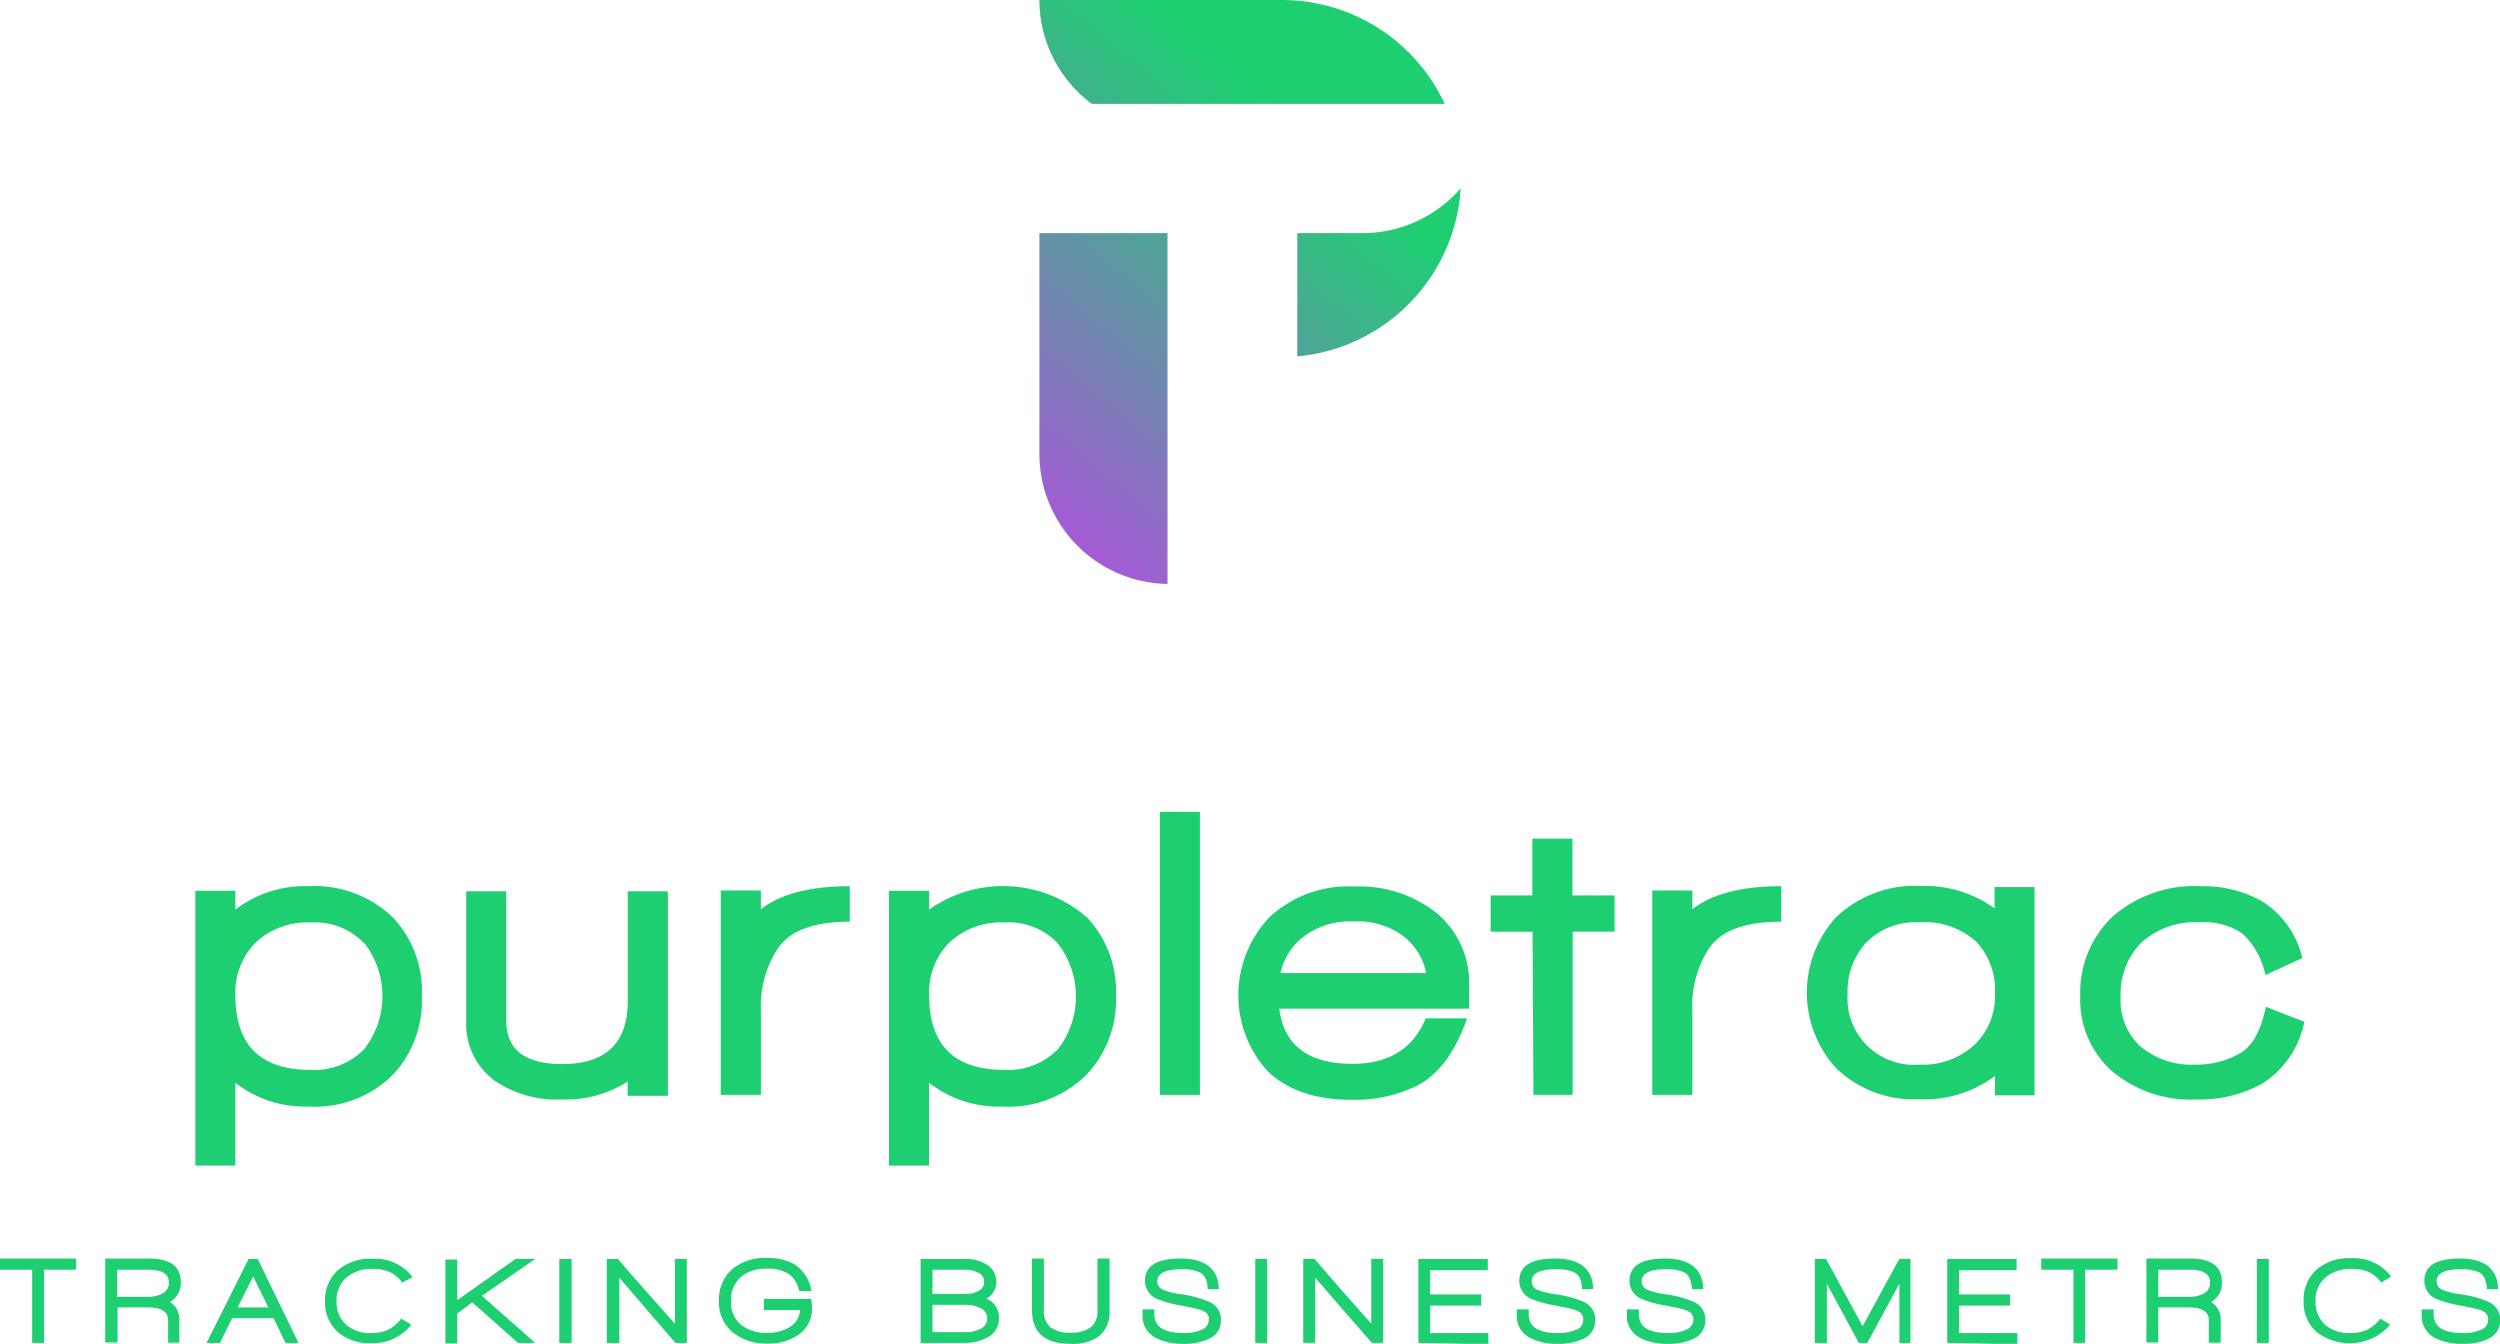 <svg xmlns="http://www.w3.org/2000/svg" xmlns:xlink="http://www.w3.org/1999/xlink" viewBox="0 0 223.06 119.9"><defs><style>.cls-1{fill:#1ecf72;}.cls-2{fill:url(#linear-gradient);}.cls-3{fill:url(#linear-gradient-2);}.cls-4{fill:url(#linear-gradient-3);}</style><linearGradient id="linear-gradient" x1="109.51" y1="6.15" x2="83" y2="37.83" gradientUnits="userSpaceOnUse"><stop offset="0" stop-color="#1ecf72"/><stop offset="1" stop-color="#a45bd6"/></linearGradient><linearGradient id="linear-gradient-2" x1="117.92" y1="13.18" x2="91.41" y2="44.87" xlink:href="#linear-gradient"/><linearGradient id="linear-gradient-3" x1="124.89" y1="19.01" x2="98.38" y2="50.7" xlink:href="#linear-gradient"/></defs><title>vertical-logo-green</title><g id="Layer_2" data-name="Layer 2"><g id="Layer_1-2" data-name="Layer 1"><path class="cls-1" d="M35.12,95.83a9.83,9.83,0,0,1-7.56,2.9A10.08,10.08,0,0,1,21,96.61V104H17.43V79.48H21v1.68a10.18,10.18,0,0,1,6.51-2.09,10.09,10.09,0,0,1,7.56,2.8,9.59,9.59,0,0,1,2.57,7A9.69,9.69,0,0,1,35.12,95.83ZM32.46,84.14a6,6,0,0,0-4.71-1.83,6.73,6.73,0,0,0-4.94,1.79A6.32,6.32,0,0,0,21,88.79q0,6.67,6.7,6.67a6.19,6.19,0,0,0,4.8-1.86,7.7,7.7,0,0,0,0-9.46Z"/><path class="cls-1" d="M56,97.77V96.5a10.2,10.2,0,0,1-5.84,1.6,9.85,9.85,0,0,1-6.07-1.71A6.25,6.25,0,0,1,41.6,91.1V79.52h3.57V91.06q0,3.89,5,3.88,5.84,0,5.84-5.63V79.52h3.58V97.77Z"/><path class="cls-1" d="M69.38,84.66a9.46,9.46,0,0,0-1.49,5.55v7.48H64.31V79.45h3.58v1.67c1.76-1.36,4.41-2.05,7.93-2.05v3.17C72.64,82.24,70.5,83,69.38,84.66Z"/><path class="cls-1" d="M97,95.83a9.83,9.83,0,0,1-7.56,2.9,10.08,10.08,0,0,1-6.55-2.12V104H79.32V79.48H82.9v1.68A11.41,11.41,0,0,1,97,81.87a9.59,9.59,0,0,1,2.57,7A9.69,9.69,0,0,1,97,95.83ZM94.35,84.14a6,6,0,0,0-4.71-1.83A6.73,6.73,0,0,0,84.7,84.1a6.32,6.32,0,0,0-1.8,4.69q0,6.67,6.7,6.67a6.19,6.19,0,0,0,4.8-1.86,7.7,7.7,0,0,0-.05-9.46Z"/><path class="cls-1" d="M103.49,97.69V72.44h3.57V97.69Z"/><path class="cls-1" d="M114.14,90q.63,4.92,6.55,4.92c3.23,0,5.4-1.36,6.52-4.06h3.69c-1.05,3-2.52,5-4.44,6a12.66,12.66,0,0,1-5.84,1.27c-3.3,0-5.84-.88-7.6-2.64a10.12,10.12,0,0,1,.26-13.67,10.33,10.33,0,0,1,7.52-2.72,11.09,11.09,0,0,1,7.45,2.42A8.1,8.1,0,0,1,131.08,88v2Zm11.43-6.18a6.7,6.7,0,0,0-4.77-1.6,6.84,6.84,0,0,0-4.8,1.6,5.72,5.72,0,0,0-1.75,3h13A5.43,5.43,0,0,0,125.57,83.84Z"/><path class="cls-1" d="M140.32,83.13V97.69h-3.5l-.08-14.56H133V79.89h3.72V74.83h3.58v5.06h3.76v3.24Z"/><path class="cls-1" d="M152.46,84.66A9.39,9.39,0,0,0,151,90.21v7.48h-3.58V79.45H151v1.67c1.76-1.36,4.4-2.05,7.93-2.05v3.17C155.72,82.24,153.57,83,152.46,84.66Z"/><path class="cls-1" d="M178,97.73V96a10.47,10.47,0,0,1-6.74,2.08,10,10,0,0,1-7.45-2.79,10,10,0,0,1,0-13.44,10.18,10.18,0,0,1,7.56-2.8,10.59,10.59,0,0,1,6.59,2V79.15h3.57V97.73ZM176.31,84a6.91,6.91,0,0,0-5.05-1.71,6.25,6.25,0,0,0-4.8,1.86,6.46,6.46,0,0,0-1.61,4.54,5.93,5.93,0,0,0,6.41,6.3,6.77,6.77,0,0,0,4.93-1.79A6,6,0,0,0,178,88.64,6.32,6.32,0,0,0,176.31,84Z"/><path class="cls-1" d="M201.79,96.72A11.63,11.63,0,0,1,196,98.1a10.88,10.88,0,0,1-7.56-2.53,8.51,8.51,0,0,1-2.83-6.67,9.32,9.32,0,0,1,2.88-7.11,11.1,11.1,0,0,1,7.92-2.72,10.72,10.72,0,0,1,5.36,1.31,8.14,8.14,0,0,1,3.65,5.1L202.13,87a6.93,6.93,0,0,0-2.07-3.71,6,6,0,0,0-3.74-1,7.21,7.21,0,0,0-5.27,1.82,6.51,6.51,0,0,0-1.84,4.84,5.6,5.6,0,0,0,1.71,4.36,7.06,7.06,0,0,0,5,1.68,7.83,7.83,0,0,0,3.93-1c1.1-.64,1.88-2,2.32-4.16l3.43,1.34A8.44,8.44,0,0,1,201.79,96.72Z"/><path class="cls-1" d="M3.93,113.29v6.53H2.87v-6.53H0v-1H6.79v1Z"/><path class="cls-1" d="M15.16,116.17A1.8,1.8,0,0,1,16,117.8v2H15v-2c0-.77-.61-1.15-1.81-1.15h-2.7v3.13H9.39v-7.49h3.86c1.92,0,2.88.7,2.88,2.08A1.93,1.93,0,0,1,15.16,116.17Zm-1.89-2.88H10.45v2.42h2.64a2.78,2.78,0,0,0,1.4-.29,1.06,1.06,0,0,0,.58-1C15.07,113.68,14.47,113.29,13.27,113.29Z"/><path class="cls-1" d="M25.48,119.82l-1.08-2.21H20.71l-1.09,2.21H18.43l3.75-7.49H23l3.63,7.49Zm-2.89-5.93-1.39,2.76h2.74Z"/><path class="cls-1" d="M35.88,114.44a2.85,2.85,0,0,0-1.1-.94,3.61,3.61,0,0,0-1.53-.28,3.41,3.41,0,0,0-2.36.78,2.68,2.68,0,0,0-.86,2.09,2.72,2.72,0,0,0,.82,2.08,3.23,3.23,0,0,0,2.28.77,3.62,3.62,0,0,0,1.5-.29,3.36,3.36,0,0,0,1.16-1l.91.54a4.38,4.38,0,0,1-3.56,1.66,4.4,4.4,0,0,1-3-1A3.54,3.54,0,0,1,29,116.13a3.6,3.6,0,0,1,1.17-2.82,4.49,4.49,0,0,1,3.11-1,4.18,4.18,0,0,1,3.53,1.64Z"/><path class="cls-1" d="M46.22,119.82l-4.09-3.62-1.33,1v2.67H39.74v-7.49H40.8V116L46,112.33h1.75L43,115.62l4.75,4.2Z"/><path class="cls-1" d="M49.9,119.82v-7.49H51v7.49Z"/><path class="cls-1" d="M60.26,119.82l-5-5.81v5.81H54.14v-7.49h1c.65.77,1.5,1.75,2.56,2.94l2.52,2.84v-5.78h1.06v7.49Z"/><path class="cls-1" d="M71.37,116.89H68.16v-1h4.22a7.18,7.18,0,0,1,.07.81,2.8,2.8,0,0,1-1.23,2.41,4.58,4.58,0,0,1-2.7.77,4.75,4.75,0,0,1-3.14-1,3.44,3.44,0,0,1-1.23-2.83,3.55,3.55,0,0,1,1.18-2.81,4.51,4.51,0,0,1,3.11-1,4.81,4.81,0,0,1,2.42.55,3.46,3.46,0,0,1,1.54,2.4H71.31a2.46,2.46,0,0,0-.93-1.52,3.32,3.32,0,0,0-1.93-.47,3.39,3.39,0,0,0-2.37.76,2.68,2.68,0,0,0-.85,2.11,2.61,2.61,0,0,0,.86,2.11,3.62,3.62,0,0,0,2.43.74,3.5,3.5,0,0,0,2-.56A1.78,1.78,0,0,0,71.37,116.89Z"/><path class="cls-1" d="M88,119.38a4.25,4.25,0,0,1-2.06.44H82.14v-7.49h4a3.41,3.41,0,0,1,1.85.47,1.77,1.77,0,0,1,.9,1.61,1.69,1.69,0,0,1-.87,1.46,1.82,1.82,0,0,1,1.11,1.77A1.85,1.85,0,0,1,88,119.38Zm-.7-5.81a2.5,2.5,0,0,0-1.24-.28H83.2v2.16h2.88a2.44,2.44,0,0,0,1.25-.28.87.87,0,0,0,.48-.8A.86.86,0,0,0,87.33,113.57Zm.18,3.15a3,3,0,0,0-1.45-.3H83.2v2.44h2.91a2.75,2.75,0,0,0,1.37-.3,1,1,0,0,0,0-1.84Z"/><path class="cls-1" d="M98.05,119.23a4,4,0,0,1-2.52.67c-2.3,0-3.45-1-3.45-3v-4.61h1.06v4.61a1.89,1.89,0,0,0,.57,1.51,2.75,2.75,0,0,0,1.82.49,2.79,2.79,0,0,0,1.82-.5,1.79,1.79,0,0,0,.57-1.47v-4.64H99V117A2.73,2.73,0,0,1,98.05,119.23Z"/><path class="cls-1" d="M105.6,119.9a5.18,5.18,0,0,1-2.45-.51,2.19,2.19,0,0,1-1.21-2.07v-.49H103v.45c0,1.11.87,1.66,2.61,1.66a3.76,3.76,0,0,0,1.54-.27,1,1,0,0,0,.71-.89.79.79,0,0,0-.22-.63,2,2,0,0,0-.79-.35c-.22-.06-.74-.17-1.55-.33a9.8,9.8,0,0,1-2-.55,1.73,1.73,0,0,1-1.14-1.63c0-1.36,1.07-2,3.2-2s3.36.91,3.39,2.73h-1c0-.78-.28-1.28-.69-1.49a3.7,3.7,0,0,0-1.66-.28c-1.42,0-2.14.36-2.14,1.07a.81.81,0,0,0,.51.76,6.45,6.45,0,0,0,1.47.38,9.56,9.56,0,0,1,2.76.74,1.74,1.74,0,0,1,.94,1.63,1.77,1.77,0,0,1-1.18,1.67A4.88,4.88,0,0,1,105.6,119.9Z"/><path class="cls-1" d="M112,119.82v-7.49h1.06v7.49Z"/><path class="cls-1" d="M122.4,119.82,117.34,114v5.81h-1.06v-7.49h1q1,1.15,2.55,2.94l2.52,2.84v-5.78h1.06v7.49Z"/><path class="cls-1" d="M126.55,119.82v-7.49h6.2v1H127.6v2.16h4.56v1H127.6v2.45h5.2v1Z"/><path class="cls-1" d="M139,119.9a5.15,5.15,0,0,1-2.45-.51,2.2,2.2,0,0,1-1.22-2.07v-.49h1.07v.45c0,1.11.87,1.66,2.61,1.66a3.81,3.81,0,0,0,1.55-.27.94.94,0,0,0,.7-.89.79.79,0,0,0-.22-.63,2,2,0,0,0-.78-.35q-.33-.09-1.56-.33a10.23,10.23,0,0,1-2-.55,1.73,1.73,0,0,1-1.14-1.63c0-1.36,1.07-2,3.21-2s3.35.91,3.38,2.73h-1c0-.78-.28-1.28-.68-1.49a3.76,3.76,0,0,0-1.66-.28c-1.43,0-2.14.36-2.14,1.07a.8.8,0,0,0,.5.76,6.45,6.45,0,0,0,1.47.38,9.56,9.56,0,0,1,2.76.74,1.74,1.74,0,0,1,.94,1.63,1.77,1.77,0,0,1-1.18,1.67A4.86,4.86,0,0,1,139,119.9Z"/><path class="cls-1" d="M148.82,119.9a5.15,5.15,0,0,1-2.45-.51,2.19,2.19,0,0,1-1.21-2.07v-.49h1.07v.45c0,1.11.87,1.66,2.6,1.66a3.78,3.78,0,0,0,1.55-.27,1,1,0,0,0,.71-.89.83.83,0,0,0-.22-.63,2,2,0,0,0-.79-.35c-.22-.06-.74-.17-1.55-.33a9.8,9.8,0,0,1-2-.55,1.73,1.73,0,0,1-1.14-1.63c0-1.36,1.07-2,3.2-2s3.35.91,3.38,2.73h-1c-.06-.78-.28-1.28-.69-1.49a3.7,3.7,0,0,0-1.66-.28c-1.43,0-2.14.36-2.14,1.07a.81.81,0,0,0,.51.76,6.45,6.45,0,0,0,1.47.38,9.56,9.56,0,0,1,2.76.74,1.74,1.74,0,0,1,.94,1.63,1.78,1.78,0,0,1-1.18,1.67A4.88,4.88,0,0,1,148.82,119.9Z"/><path class="cls-1" d="M169.47,119.82v-5.28l-2.86,5.28h-.76L163,114.54v5.28h-1.07v-7.49h1l3.26,6,3.27-6h1v7.49Z"/><path class="cls-1" d="M173.74,119.82v-7.49h6.19v1h-5.14v2.16h4.56v1h-4.56v2.45H180v1Z"/><path class="cls-1" d="M186.05,113.29v6.53H185v-6.53h-2.87v-1h6.8v1Z"/><path class="cls-1" d="M197.28,116.17a1.8,1.8,0,0,1,.86,1.63v2h-1.06v-2c0-.77-.61-1.15-1.81-1.15h-2.7v3.13h-1.06v-7.49h3.86c1.92,0,2.88.7,2.88,2.08A1.91,1.91,0,0,1,197.28,116.17Zm-1.89-2.88h-2.82v2.42h2.64a2.85,2.85,0,0,0,1.41-.29,1.07,1.07,0,0,0,.57-1C197.19,113.68,196.59,113.29,195.39,113.29Z"/><path class="cls-1" d="M201.37,119.82v-7.49h1.06v7.49Z"/><path class="cls-1" d="M212.46,114.44a2.92,2.92,0,0,0-1.1-.94,3.64,3.64,0,0,0-1.53-.28,3.39,3.39,0,0,0-2.36.78,2.66,2.66,0,0,0-.87,2.09,2.76,2.76,0,0,0,.82,2.08,3.24,3.24,0,0,0,2.29.77,3.53,3.53,0,0,0,1.49-.29,3.3,3.3,0,0,0,1.17-1l.9.54a4.8,4.8,0,0,1-6.59.64,3.51,3.51,0,0,1-1.14-2.75,3.6,3.6,0,0,1,1.17-2.82,4.5,4.5,0,0,1,3.12-1,4.18,4.18,0,0,1,3.52,1.64Z"/><path class="cls-1" d="M219.74,119.9a5.15,5.15,0,0,1-2.45-.51,2.2,2.2,0,0,1-1.22-2.07v-.49h1.07v.45c0,1.11.87,1.66,2.61,1.66a3.81,3.81,0,0,0,1.55-.27.94.94,0,0,0,.7-.89.79.79,0,0,0-.22-.63,2,2,0,0,0-.78-.35q-.33-.09-1.56-.33a10.23,10.23,0,0,1-2-.55,1.72,1.72,0,0,1-1.13-1.63c0-1.36,1.06-2,3.2-2s3.35.91,3.38,2.73h-1c-.05-.78-.28-1.28-.68-1.49a3.73,3.73,0,0,0-1.66-.28c-1.43,0-2.14.36-2.14,1.07a.8.8,0,0,0,.5.76,6.45,6.45,0,0,0,1.47.38,9.76,9.76,0,0,1,2.77.74,1.75,1.75,0,0,1,.93,1.63,1.77,1.77,0,0,1-1.18,1.67A4.83,4.83,0,0,1,219.74,119.9Z"/><path class="cls-2" d="M97.42,9.27c.32,0,.64,0,1,0h30.48A16,16,0,0,0,114.45,0H92.74A11.57,11.57,0,0,0,97.42,9.27Z"/><path class="cls-3" d="M92.74,40.53A11.61,11.61,0,0,0,104.17,52.1V20.8H92.74Z"/><path class="cls-4" d="M121.54,20.8h-5.79v11a16.06,16.06,0,0,0,14.58-15A11.58,11.58,0,0,1,121.54,20.8Z"/></g></g></svg>